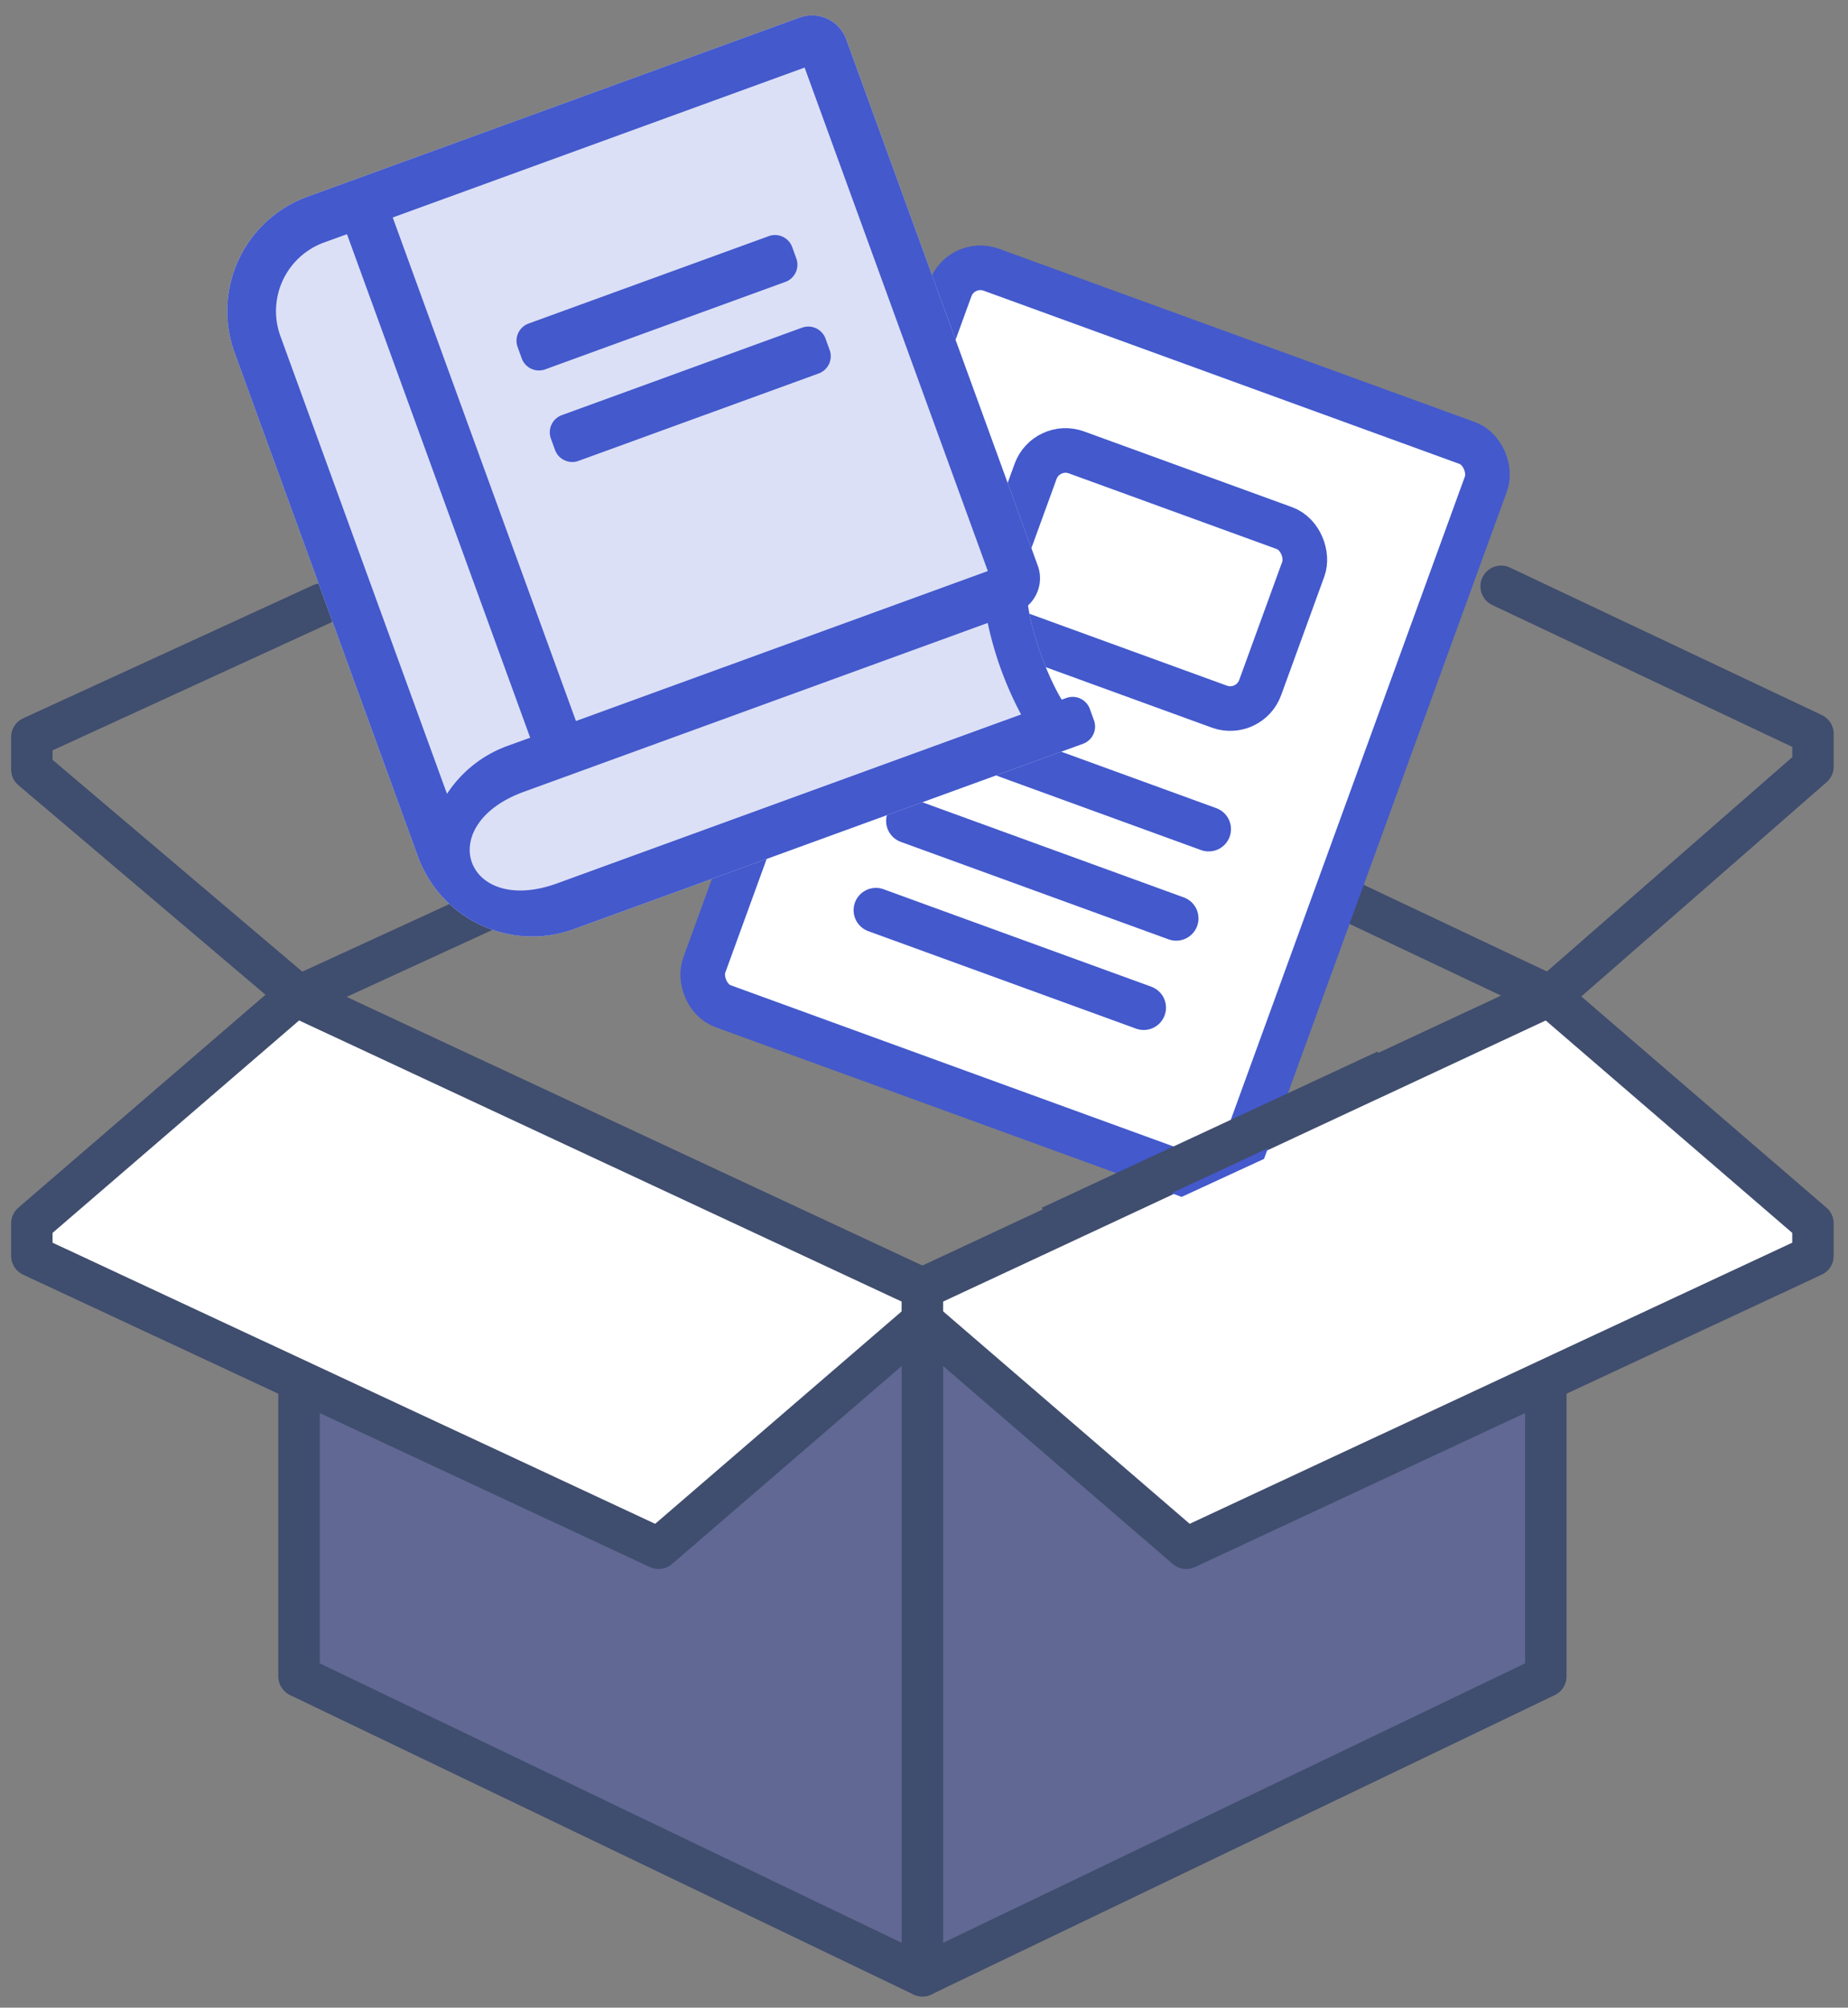 <svg width="58" height="63" viewBox="0 0 58 63" xmlns="http://www.w3.org/2000/svg">
    <rect x="0" y="0" width="58" height="63" fill="#808080" stroke="none"/>
    <g fill="none" fill-rule="evenodd">
        <path fill-opacity=".3" fill="#142FBF" fill-rule="nonzero" d="m28.95 41.317-8.238 7.239-11.327-5.388v9.525L28.95 62l19.566-9.307v-9.525l-11.328 5.388z"/>
        <path fill="#FFF" fill-rule="nonzero" d="m1 39.41 19.669 9.174 8.281-7.136V40.43L9.282 31.255 1 38.39z"/>
        <path stroke="#3F4D6E" stroke-width="1.3" stroke-linecap="round" stroke-linejoin="round" d="m1 39.41 19.669 9.174 8.281-7.136V40.43L9.282 31.255 1 38.39z"/>
        <path stroke="#3F4D6E" stroke-width="1.3" stroke-linecap="round" stroke-linejoin="round" d="M9.385 43.55v9.056L28.95 62l19.566-9.394v-9.612"/>
        <path fill="#FFF" fill-rule="nonzero" d="m56.9 39.41-19.668 9.174-8.282-7.136V40.43l19.669-9.174L56.9 38.39z"/>
        <path d="m56.9 39.41-19.668 9.174-8.282-7.136V40.43l19.669-9.174L56.9 38.39v1.02zM16.653 27.915l-7.27 3.339L1 24.145V23.13l9.09-4.173m31.158 8.793 7.41 3.505 8.243-7.2v-1.029l-9.787-4.628M28.95 41.317V62" stroke="#3F4D6E" stroke-width="1.3" stroke-linecap="round" stroke-linejoin="round"/>
        <g transform="rotate(20 -7.946 89.615)" stroke="#4359CC" stroke-width="1.4">
            <rect fill="#FFF" width="17.888" height="24.596" rx="1"/>
            <path stroke-linecap="round" stroke-linejoin="round" d="M4.472 14.161h8.944M4.472 17.142h8.944M4.472 20.124h8.944"/>
            <rect x="4.472" y="4.472" width="8.944" height="5.963" rx="1"/>
        </g>
        <g fill-rule="nonzero">
            <path d="m33.321 21.956.149-.053a.575.575 0 0 1 .734.342l.13.36a.575.575 0 0 1-.342.734l-15.979 5.816a3.82 3.82 0 0 1-4.898-2.284l-5.75-15.8a3.82 3.82 0 0 1 2.283-4.898L25.09.553a1.144 1.144 0 0 1 1.47.685l6.012 16.519c.163.448.025.936-.307 1.24.102.78.548 2.118 1.057 2.96z" fill="#DCE0F6"/>
            <path d="m24.65 8.846-7.54 2.745a.575.575 0 0 1-.735-.343l-.13-.36a.575.575 0 0 1 .342-.734l7.541-2.744a.575.575 0 0 1 .735.342l.13.36a.575.575 0 0 1-.342.734zm1.389 2.138-.13-.36a.575.575 0 0 0-.735-.342l-7.541 2.745a.575.575 0 0 0-.343.735l.13.359c.109.296.44.45.736.342l7.54-2.744a.575.575 0 0 0 .343-.735zm7.282 10.972.149-.053a.575.575 0 0 1 .734.342l.13.36a.575.575 0 0 1-.342.734l-15.979 5.816a3.82 3.82 0 0 1-4.898-2.284l-5.75-15.8a3.82 3.82 0 0 1 2.283-4.898L25.09.553a1.144 1.144 0 0 1 1.47.685l6.012 16.519c.163.448.025.936-.307 1.24.102.78.548 2.118 1.057 2.96zm-15.245.67 12.927-4.706-5.75-15.8-12.927 4.705 5.75 15.8zm-4.047 2.286a3.822 3.822 0 0 1 1.893-1.503l.718-.26-5.75-15.8-.719.26a2.293 2.293 0 0 0-1.37 2.94l5.228 14.363zm18.018-2.492A10.92 10.92 0 0 1 31 19.548l-14.556 5.298c-2.873 1.045-1.828 3.918 1.045 2.873l14.557-5.299z" fill="#4359CC"/>
        </g>
        <path stroke="#3F4D6E" stroke-width="1.3" stroke-linecap="square" d="m33.562 38.214 9.363-4.356"/>
        <path fill="#FFF" d="m35.666 38.214 8.197-3.781-.658 6.996h-6.429z"/>
    </g>
</svg>
